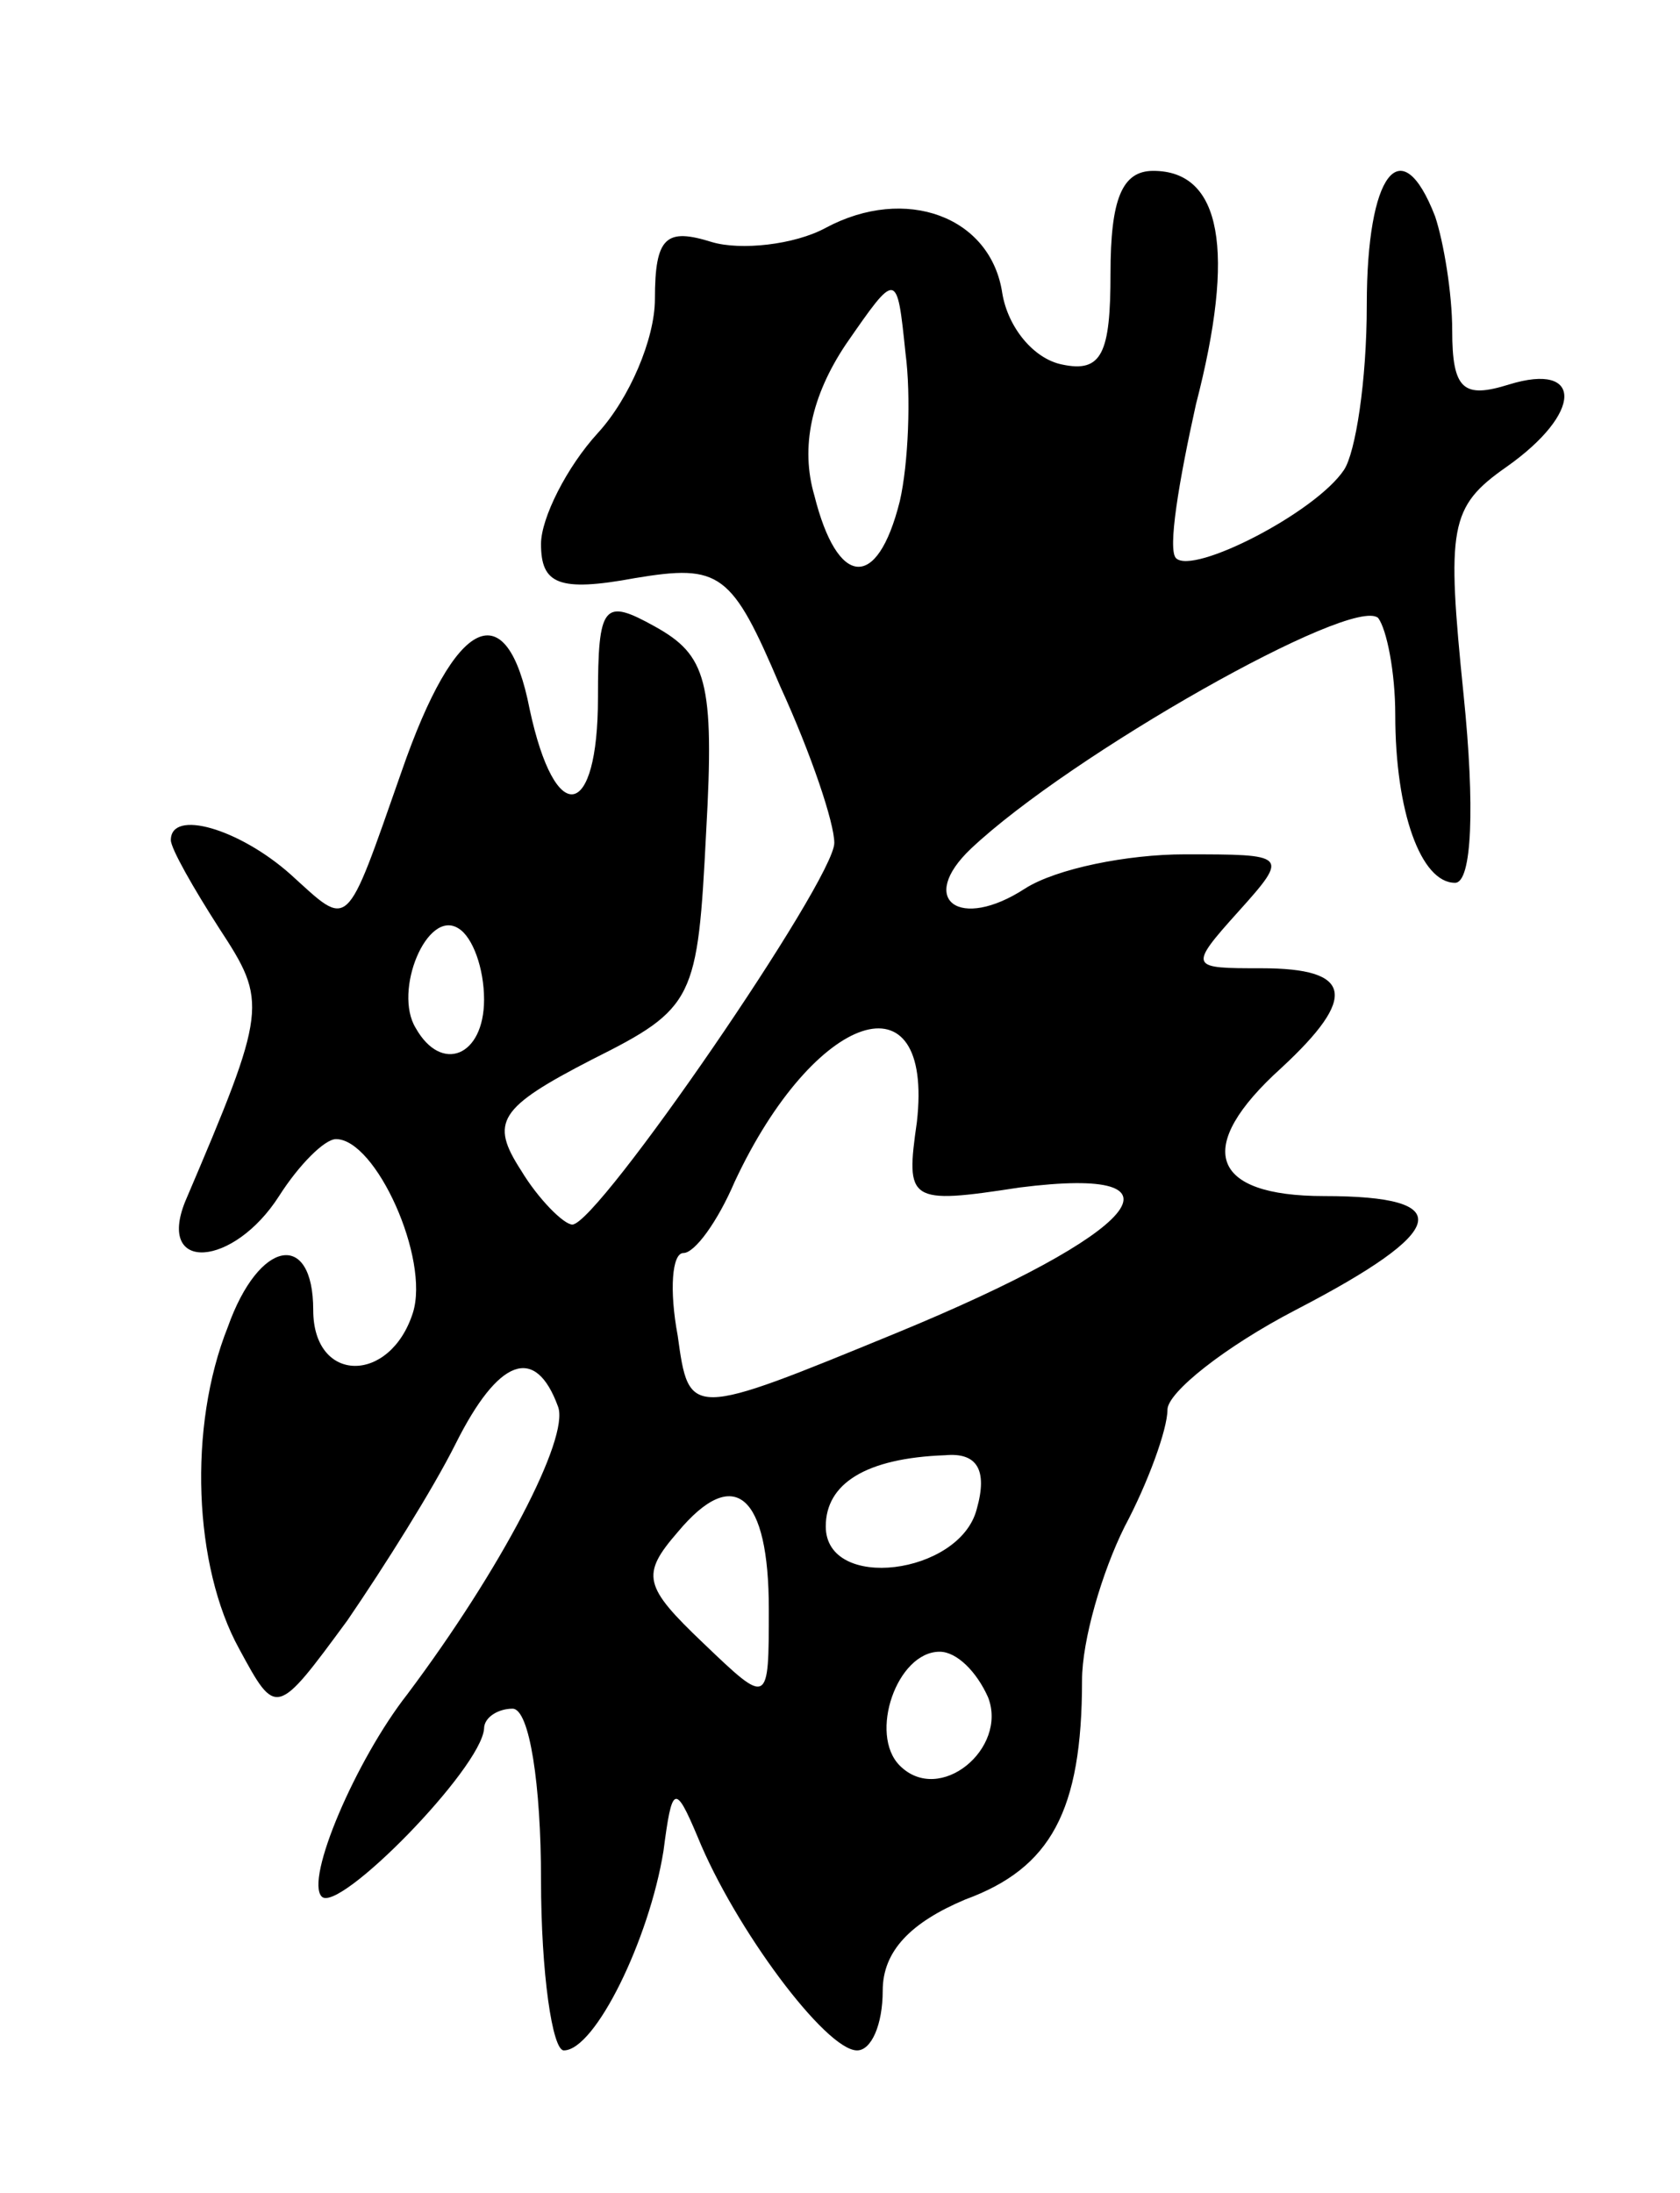 <svg version="1.0" xmlns="http://www.w3.org/2000/svg"
 width="59pt" height="77pt" viewBox="0 0 59 77"
 preserveAspectRatio="xMidYMid meet">
<g transform="translate(0,77) scale(0.1,-0.1)"
fill="#000000" stroke="none">
<path d="M390 674 c0 -28 -3 -35 -17 -32 -10 2 -19 13 -21 25 -4 27 -34 38
-62 23 -11 -6 -30 -8 -40 -5 -16 5 -20 2 -20 -20 0 -14 -9 -35 -20 -47 -11
-12 -20 -30 -20 -39 0 -14 6 -17 33 -12 30 5 34 2 51 -38 11 -24 19 -48 19
-55 0 -13 -83 -134 -92 -134 -3 0 -12 9 -18 19 -11 17 -8 22 25 39 36 18 37
21 40 80 3 53 0 62 -18 72 -18 10 -20 8 -20 -25 0 -43 -15 -46 -24 -4 -8 41
-26 33 -45 -22 -20 -57 -18 -55 -39 -36 -18 16 -42 23 -42 12 0 -3 8 -17 17
-31 17 -26 17 -28 -12 -96 -10 -25 17 -23 33 2 7 11 16 20 20 20 14 0 33 -42
27 -61 -8 -25 -35 -25 -35 1 0 28 -19 25 -30 -6 -14 -35 -12 -84 4 -113 13
-24 13 -24 38 10 13 19 30 46 38 62 15 30 28 35 36 13 4 -11 -20 -57 -53 -101
-18 -23 -36 -65 -30 -71 6 -6 56 45 57 59 0 4 5 7 10 7 6 0 10 -27 10 -60 0
-33 4 -60 8 -60 11 0 30 39 35 70 3 23 4 24 12 5 13 -32 45 -75 56 -75 5 0 9
9 9 21 0 14 10 24 29 32 30 11 41 31 41 77 0 14 7 38 15 54 8 15 15 34 15 41
0 6 20 22 45 35 54 28 57 40 10 40 -40 0 -46 17 -15 45 27 25 25 35 -7 35 -25
0 -26 0 -8 20 18 20 17 20 -19 20 -20 0 -45 -5 -56 -12 -23 -15 -38 -4 -19 14
35 33 134 89 143 81 3 -4 6 -19 6 -34 0 -34 9 -59 21 -59 6 0 7 27 3 66 -6 59
-5 66 15 80 27 19 27 37 1 29 -16 -5 -20 -2 -20 19 0 13 -3 31 -6 40 -12 31
-24 15 -24 -31 0 -27 -4 -52 -8 -58 -10 -15 -53 -37 -59 -31 -3 3 1 27 7 54
14 54 9 82 -15 82 -11 0 -15 -10 -15 -36z m-74 -80 c-8 -32 -22 -30 -30 2 -5
17 -1 35 11 53 18 26 18 26 21 -3 2 -15 1 -39 -2 -52z m-146 -175 c0 -20 -15
-26 -24 -10 -8 13 4 42 15 35 5 -3 9 -14 9 -25z m152 -43 c-4 -28 -3 -29 36
-23 63 8 42 -16 -43 -51 -73 -30 -73 -30 -77 -1 -3 16 -2 29 2 29 4 0 12 11
18 25 28 60 70 74 64 21z m21 -136 c-6 -23 -53 -29 -53 -6 0 15 14 24 42 25
11 1 15 -5 11 -19z m-73 -35 c0 -34 0 -34 -23 -12 -21 20 -22 24 -9 39 20 24
32 13 32 -27z m77 -31 c7 -18 -17 -38 -31 -24 -11 11 -1 40 14 40 6 0 13 -7
17 -16z"/>
</g>
</svg>
